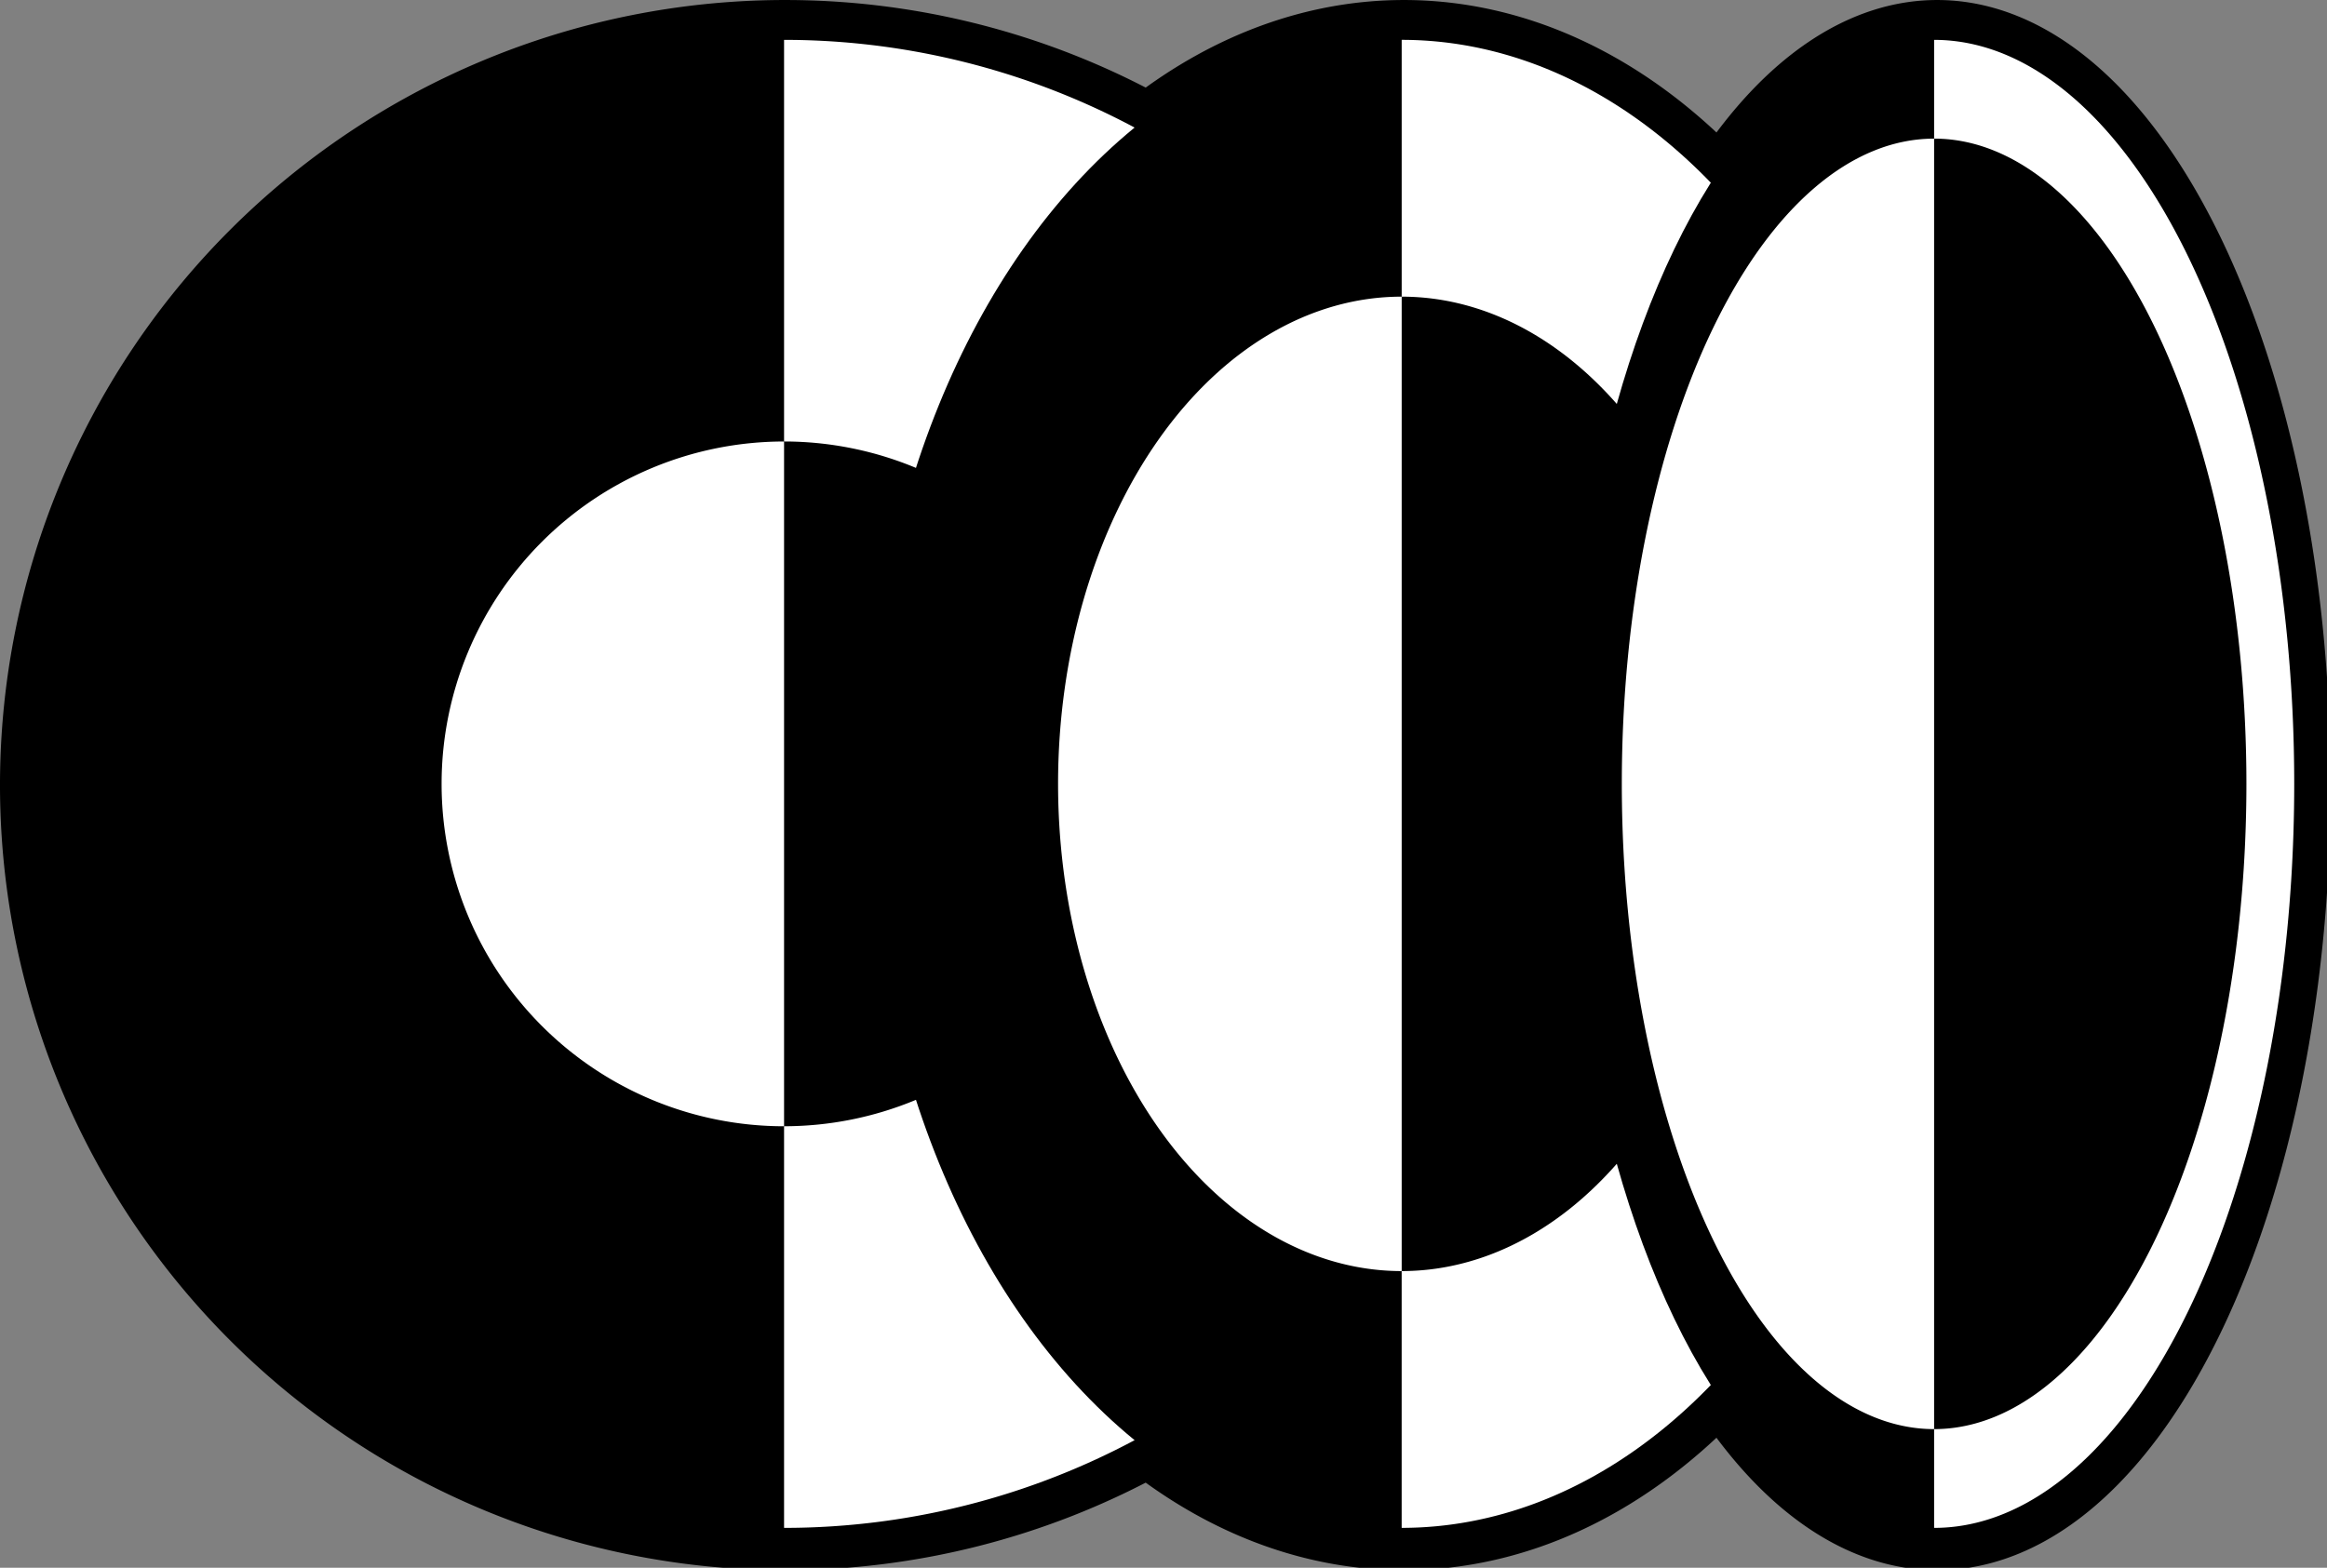 <?xml version="1.0" encoding="UTF-8" standalone="no"?>
<svg
   xmlns:dc="http://purl.org/dc/elements/1.1/"
   xmlns:cc="http://creativecommons.org/ns#"
   xmlns:rdf="http://www.w3.org/1999/02/22-rdf-syntax-ns#"
   xmlns:svg="http://www.w3.org/2000/svg"
   xmlns="http://www.w3.org/2000/svg"
   xmlns:sodipodi="http://sodipodi.sourceforge.net/DTD/sodipodi-0.dtd"
   xmlns:inkscape="http://www.inkscape.org/namespaces/inkscape"
   width="133.554mm"
   height="90mm"
   viewBox="0 0 133.554 90"
   version="1.1"
   id="svg8"
   inkscape:version="1.0.1 (3bc2e813f5, 2020-09-07)"
   sodipodi:docname="Logo.svg">
  <rect x="0" y="0" width="133.554" height="90" fill="#808080" stroke="none"/>
  <defs
     id="defs2" />
  <sodipodi:namedview
     id="base"
     pagecolor="#ffffff"
     bordercolor="#666666"
     borderopacity="1.0"
     inkscape:pageopacity="0.0"
     inkscape:pageshadow="2"
     inkscape:zoom="0.7"
     inkscape:cx="251.12853"
     inkscape:cy="107.68768"
     inkscape:document-units="mm"
     inkscape:current-layer="layer1"
     inkscape:document-rotation="0"
     showgrid="false"
     inkscape:snap-bbox="true"
     inkscape:bbox-paths="true"
     inkscape:snap-bbox-midpoints="true"
     inkscape:snap-bbox-edge-midpoints="true"
     inkscape:bbox-nodes="true"
     inkscape:snap-global="false"
     inkscape:window-width="1366"
     inkscape:window-height="728"
     inkscape:window-x="0"
     inkscape:window-y="0"
     inkscape:window-maximized="0"
     fit-margin-top="0"
     fit-margin-left="0"
     fit-margin-right="0"
     fit-margin-bottom="0" />
  <g
     inkscape:label="Calque 1"
     inkscape:groupmode="layer"
     id="layer1"
     transform="translate(-158.729,-97.086)">
    <path
       id="circle1002"
       style="mix-blend-mode:normal;fill:#000000;fill-opacity:1;stroke:#000000;stroke-width:11.339;stroke-linecap:round;stroke-linejoin:round;stroke-miterlimit:4;stroke-dasharray:none;stroke-opacity:1;paint-order:markers stroke fill"
       d="M 168.197,6.775 A 164.409,164.409 0 0 0 4.348,171.184 164.409,164.409 0 0 0 168.758,335.594 a 164.409,164.409 0 0 0 78.57,-19.992 115.922,164.409 0 0 0 55.402,19.992 115.922,164.409 0 0 0 68.49,-31.766 79.557,164.409 0 0 0 47.004,31.766 A 79.557,164.409 0 0 0 497.781,171.184 79.557,164.409 0 0 0 418.225,6.775 79.557,164.409 0 0 0 371.221,38.541 115.922,164.409 0 0 0 302.73,6.775 115.922,164.409 0 0 0 247.33,26.766 164.409,164.409 0 0 0 168.758,6.775 a 164.409,164.409 0 0 0 -0.561,0 z"
       transform="matrix(0.265,0,0,0.265,159.079,96.794)" />
    <circle
       style="mix-blend-mode:normal;fill:#000000;fill-opacity:1;stroke-width:3;stroke-linecap:round;stroke-linejoin:round;paint-order:markers stroke fill"
       id="circle867"
       cx="203.729"
       cy="142.086"
       r="43.5" />
    <path
       id="path869"
       style="mix-blend-mode:normal;fill:#ffffff;fill-opacity:1;stroke-width:3;stroke-linecap:round;stroke-linejoin:round;paint-order:markers stroke fill"
       d="m 203.719,122.432 a 19.655,19.655 0 0 0 -19.645,19.655 19.655,19.655 0 0 0 19.655,19.655 v -39.309 a 19.655,19.655 0 0 0 -0.01,0 z" />
    <path
       id="path871"
       style="mix-blend-mode:normal;fill:#ffffff;fill-opacity:1;stroke-width:3;stroke-linecap:round;stroke-linejoin:round;paint-order:markers stroke fill"
       d="m 203.729,99.375 v 85.423 a 42.711,42.711 0 0 0 42.712,-42.712 42.711,42.711 0 0 0 -42.616,-42.711 42.711,42.711 0 0 0 -0.096,0 z m 5.1e-4,23.056 a 19.655,19.655 0 0 1 0.01,0 19.655,19.655 0 0 1 5.3e-4,0 19.655,19.655 0 0 1 19.644,19.655 19.655,19.655 0 0 1 -19.655,19.655 z" />
    <ellipse
       style="mix-blend-mode:normal;fill:#000000;fill-opacity:1;stroke-width:3;stroke-linecap:round;stroke-linejoin:round;paint-order:markers stroke fill"
       id="path833"
       cx="239.176"
       cy="142.086"
       rx="30.671"
       ry="43.5" />
    <path
       id="path835"
       style="mix-blend-mode:normal;fill:#ffffff;fill-opacity:1;stroke-width:3;stroke-linecap:round;stroke-linejoin:round;paint-order:markers stroke fill"
       d="m 239.166,114.116 a 19.721,27.97 0 0 0 -19.711,27.97 19.721,27.97 0 0 0 19.721,27.97 V 114.116 a 19.721,27.97 0 0 0 -0.01,0 z" />
    <path
       id="path849"
       style="mix-blend-mode:normal;fill:#ffffff;fill-opacity:1;stroke-width:3;stroke-linecap:round;stroke-linejoin:round;paint-order:markers stroke fill"
       d="m 239.176,99.375 v 14.741 a 19.721,27.97 0 0 1 0.01,0 19.721,27.97 0 0 1 19.711,27.97 19.721,27.97 0 0 1 -19.722,27.97 v 14.741 a 30.115,42.711 0 0 0 30.115,-42.712 30.115,42.711 0 0 0 -30.048,-42.711 30.115,42.711 0 0 0 -0.068,0 z" />
    <ellipse
       style="mix-blend-mode:normal;fill:#000000;fill-opacity:1;stroke-width:3;stroke-linecap:round;stroke-linejoin:round;paint-order:markers stroke fill"
       id="circle875"
       cx="269.734"
       cy="142.086"
       rx="21.049"
       ry="43.5" />
    <path
       id="path877"
       style="mix-blend-mode:normal;fill:#ffffff;fill-opacity:1;stroke-width:3;stroke-linecap:round;stroke-linejoin:round;paint-order:markers stroke fill"
       d="m 269.725,105.045 a 17.924,37.042 0 0 0 -17.915,37.041 17.924,37.042 0 0 0 17.924,37.042 v -74.083 a 17.924,37.042 0 0 0 -0.009,0 z" />
    <path
       id="path879"
       style="mix-blend-mode:normal;fill:#ffffff;fill-opacity:1;stroke-width:3;stroke-linecap:round;stroke-linejoin:round;paint-order:markers stroke fill"
       d="m 269.734,99.375 v 5.669 a 17.924,37.042 0 0 1 0.009,0 17.924,37.042 0 0 1 17.915,37.042 17.924,37.042 0 0 1 -17.924,37.042 v 5.67 a 20.668,42.711 0 0 0 20.668,-42.712 20.668,42.711 0 0 0 -20.621,-42.711 20.668,42.711 0 0 0 -0.046,0 z" />
  </g>
</svg>
